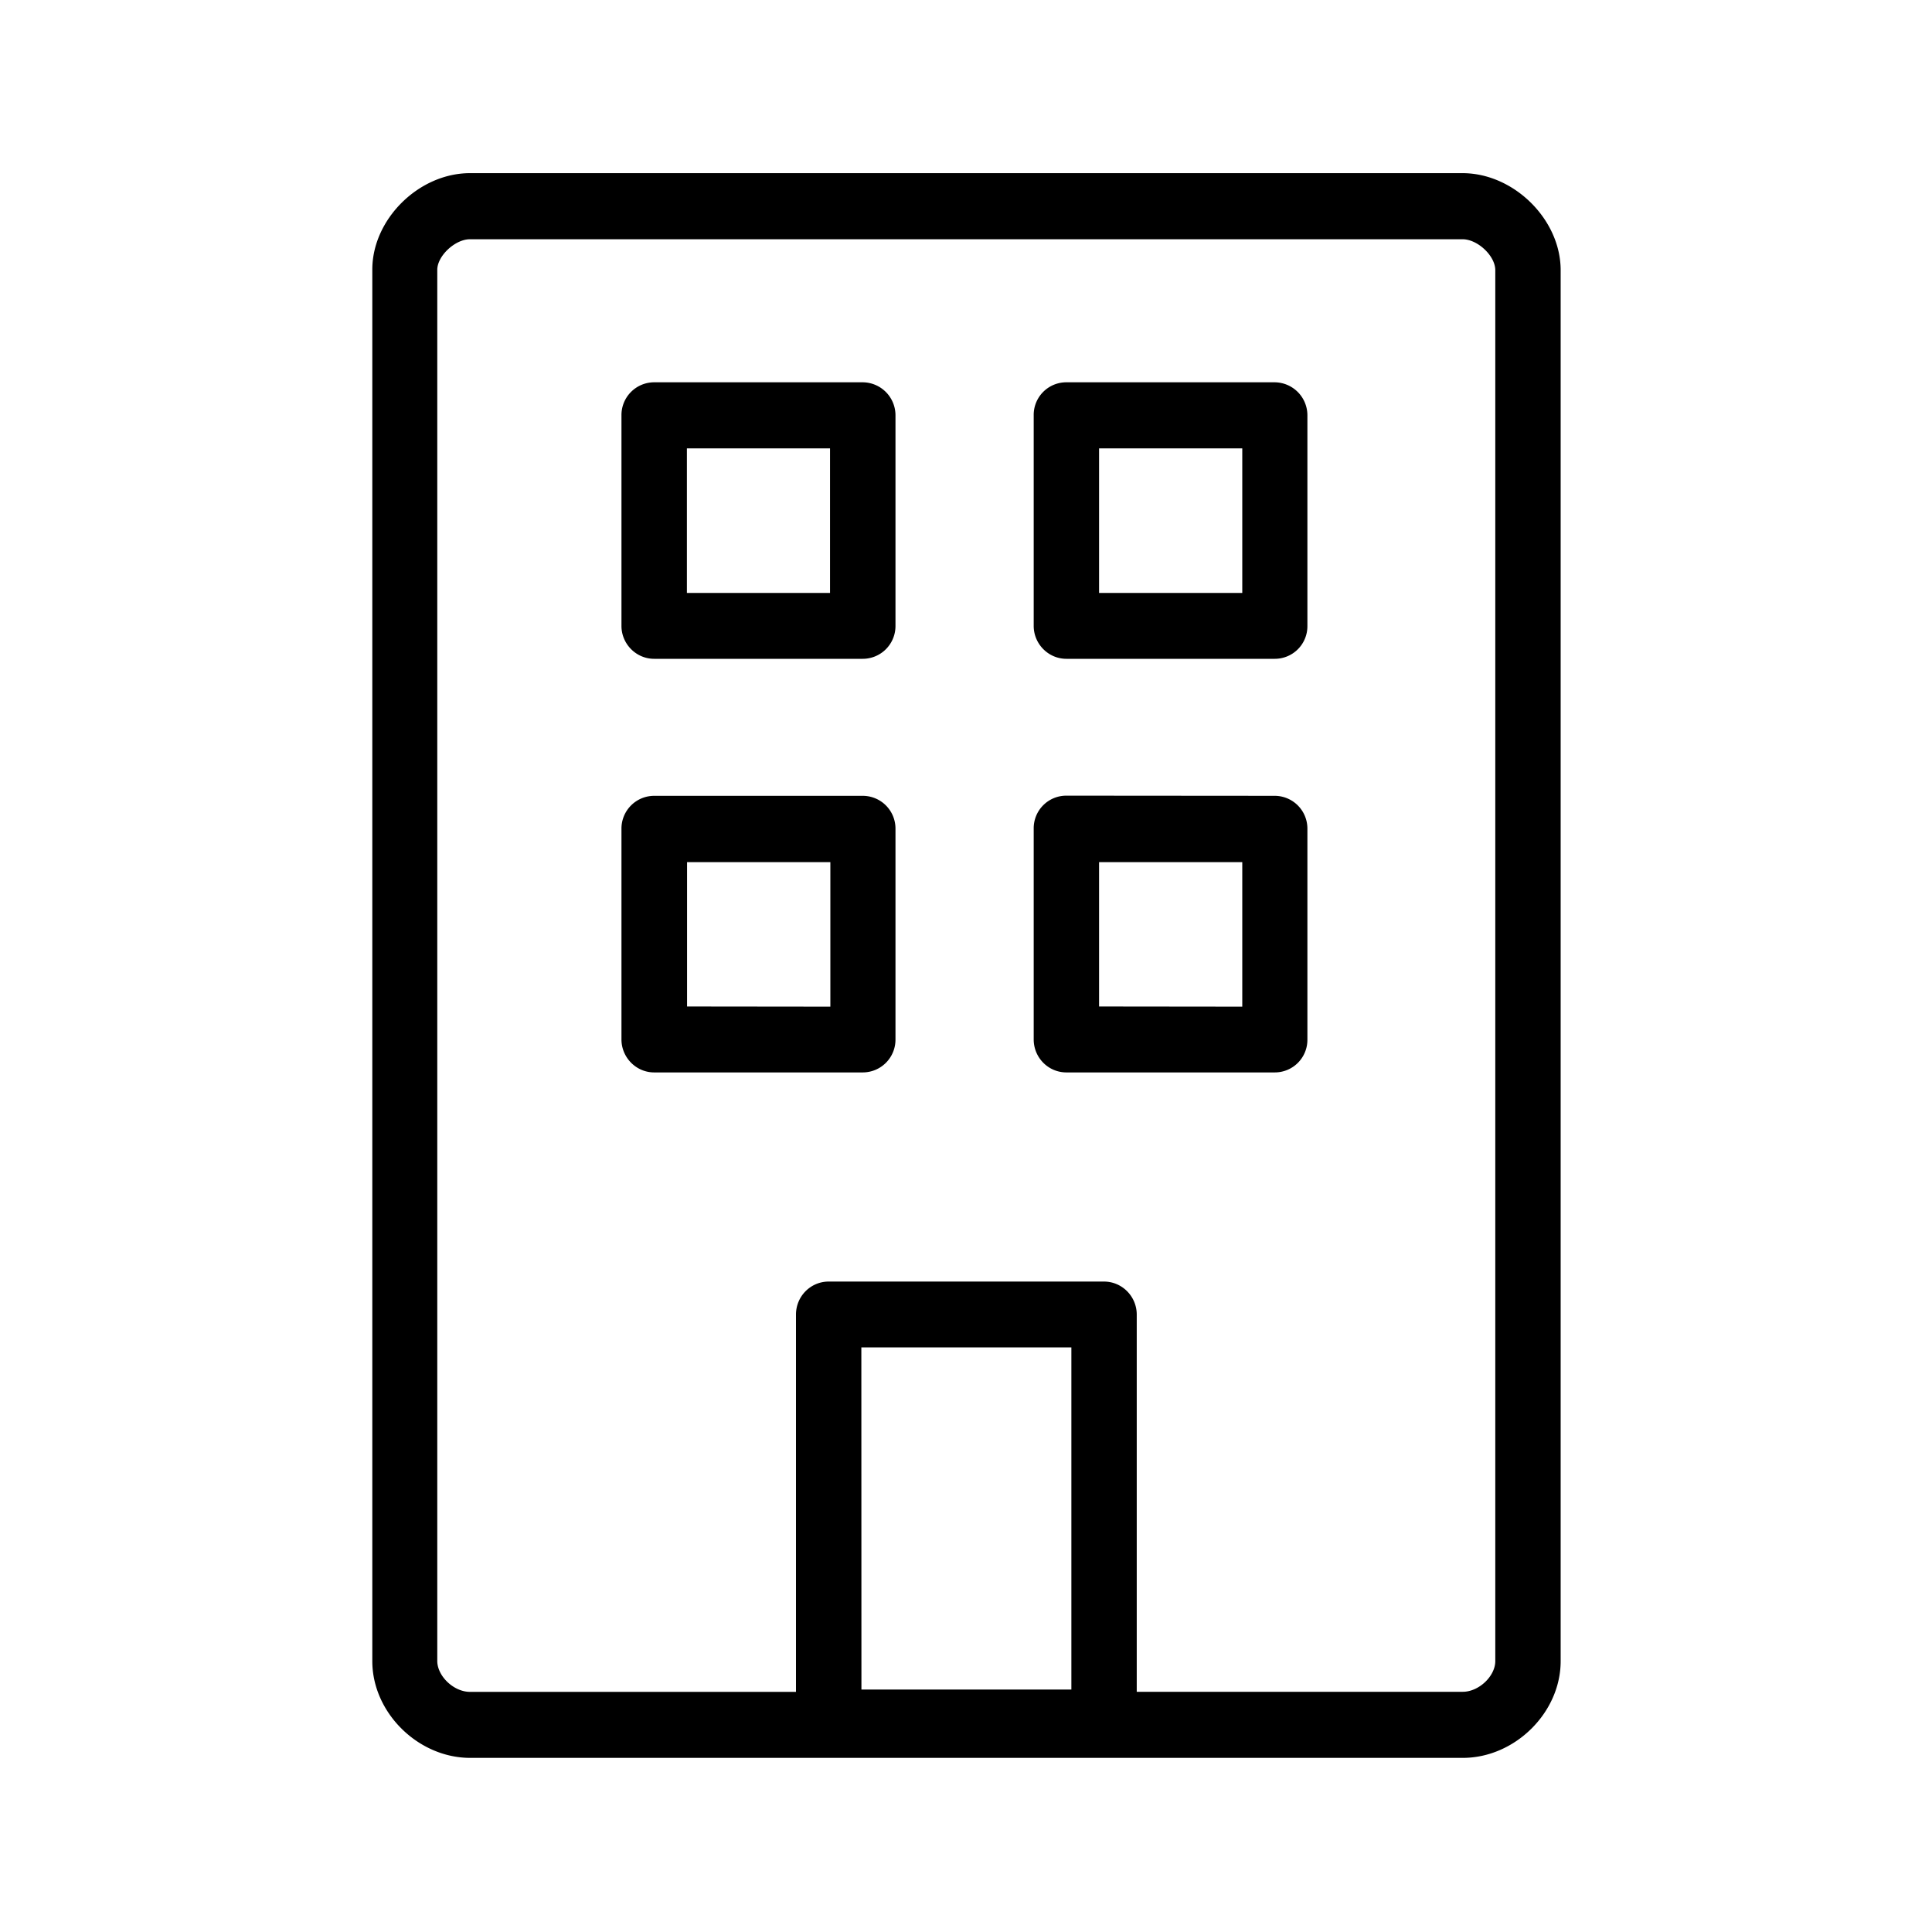 <svg xmlns="http://www.w3.org/2000/svg" width="24" height="24" fill="none"><path fill="#000" d="M19.387 3.356v17.28c0 .639-.569 1.201-1.216 1.201H5.841c-.647 0-1.216-.562-1.216-1.201V3.353c-.003-.628.577-1.202 1.213-1.202h12.33c.636 0 1.219.574 1.219 1.205m-.812 17.28V3.356c0-.177-.219-.384-.407-.384H5.838c-.185 0-.406.207-.406.38v17.281c0 .188.204.384.406.384h4.05V16.33c0-.227.182-.41.406-.41h3.42c.225 0 .407.185.407.41v4.686h4.05c.2 0 .404-.194.404-.381m-7.874.353h2.608v-4.25H10.7zm-.39-13.622H8.533V5.57h1.778zm.813-2.207a.41.41 0 0 0-.407-.41h-2.59a.407.407 0 0 0-.407.41v2.616c0 .224.182.409.406.409h2.591a.407.407 0 0 0 .407-.41zm2.529 2.207V5.57h1.779v1.796zm2.588-2.207a.41.41 0 0 0-.406-.41h-2.588a.405.405 0 0 0-.406.41v2.616c0 .224.182.409.406.409h2.588a.405.405 0 0 0 .406-.41zm-7.706 7.344V10.71h1.78v1.795zm2.589-2.207a.407.407 0 0 0-.407-.41h-2.59a.407.407 0 0 0-.407.41v2.616c0 .224.182.41.406.41h2.591a.407.407 0 0 0 .407-.41zm2.529 2.207V10.71h1.779v1.795zm2.588-2.207a.407.407 0 0 0-.406-.41l-2.588-.002a.405.405 0 0 0-.406.41v2.618c0 .227.182.41.406.41h2.588a.405.405 0 0 0 .406-.41z"/></svg>